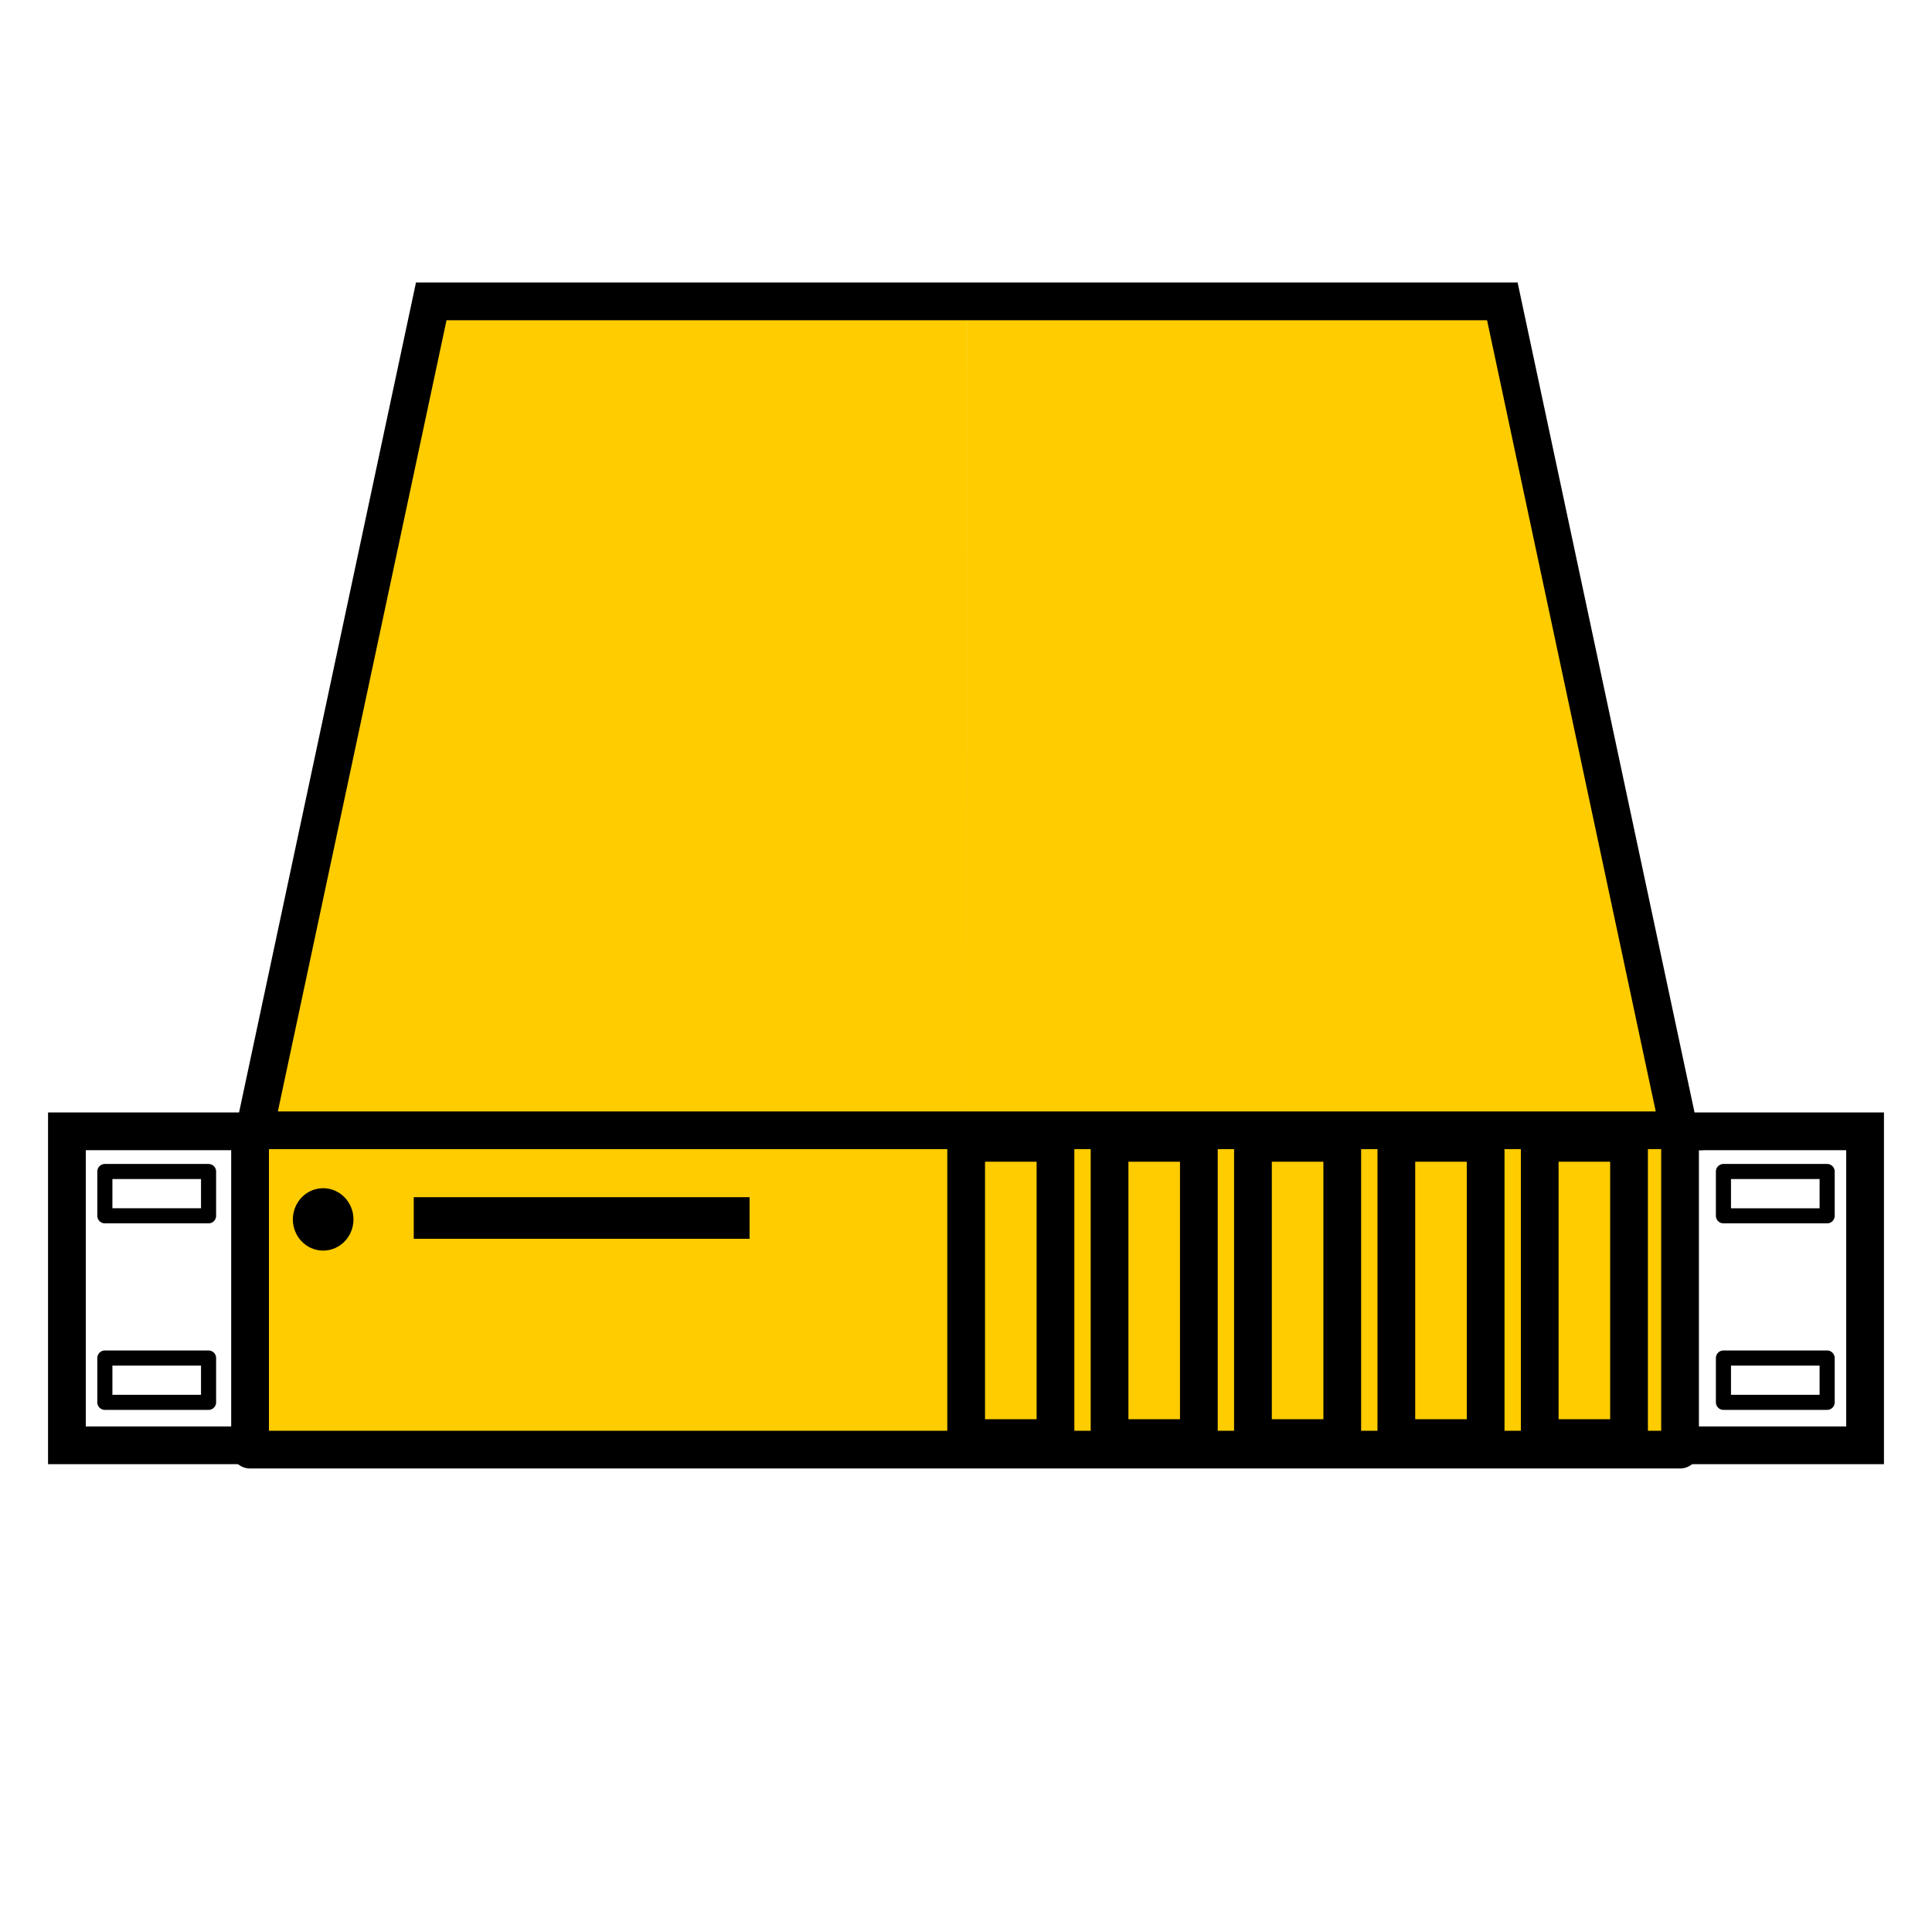 <?xml version="1.0" encoding="UTF-8" standalone="no"?>
<!-- Created with Inkscape (http://www.inkscape.org/) -->

<svg
   xmlns:osb="http://www.openswatchbook.org/uri/2009/osb"
   xmlns:dc="http://purl.org/dc/elements/1.1/"
   xmlns:cc="http://creativecommons.org/ns#"
   xmlns:rdf="http://www.w3.org/1999/02/22-rdf-syntax-ns#"
   xmlns:svg="http://www.w3.org/2000/svg"
   xmlns="http://www.w3.org/2000/svg"
   xmlns:sodipodi="http://sodipodi.sourceforge.net/DTD/sodipodi-0.dtd"
   xmlns:inkscape="http://www.inkscape.org/namespaces/inkscape"
   width="512"
   height="512"
   viewBox="0 0 512 512"
   version="1.1"
   id="svg8"
   inkscape:version="0.92.3 (2405546, 2018-03-11)"
   sodipodi:docname="server.svg">
  <defs
     id="defs2">
    <inkscape:path-effect
       effect="mirror_symmetry"
       start_point="256,161.533"
       end_point="256,673.533"
       center_point="256,417.533"
       id="path-effect889"
       is_visible="true"
       mode="vertical"
       discard_orig_path="false"
       fuse_paths="false"
       oposite_fuse="false" />
    <inkscape:path-effect
       effect="mirror_symmetry"
       start_point="256,219.258"
       end_point="256,654.325"
       center_point="256,436.792"
       id="path-effect879"
       is_visible="true"
       mode="vertical"
       discard_orig_path="false"
       fuse_paths="false"
       oposite_fuse="false" />
    <inkscape:path-effect
       effect="mirror_symmetry"
       start_point="256,161.533"
       end_point="256,673.533"
       center_point="256,417.533"
       id="path-effect867"
       is_visible="true"
       mode="vertical"
       discard_orig_path="false"
       fuse_paths="false"
       oposite_fuse="false" />
    <inkscape:path-effect
       effect="mirror_symmetry"
       start_point="256.211,241.398"
       end_point="256.211,461.348"
       center_point="256.211,351.373"
       id="path-effect825"
       is_visible="true"
       mode="free"
       discard_orig_path="false"
       fuse_paths="false"
       oposite_fuse="false" />
    <inkscape:path-effect
       effect="mirror_symmetry"
       start_point="129.9,271.82"
       end_point="101.616,300.103"
       center_point="115.758,285.962"
       id="path-effect893"
       is_visible="true"
       mode="free"
       discard_orig_path="false"
       fuse_paths="false"
       oposite_fuse="false" />
    <linearGradient
       id="linearGradient871"
       osb:paint="solid">
      <stop
         style="stop-color:#000000;stop-opacity:1;"
         offset="0"
         id="stop869" />
    </linearGradient>
  </defs>
  <sodipodi:namedview
     id="base"
     pagecolor="#ffffff"
     bordercolor="#666666"
     borderopacity="1.0"
     inkscape:pageopacity="0.0"
     inkscape:pageshadow="2"
     inkscape:zoom="2"
     inkscape:cx="231.65742"
     inkscape:cy="326.12727"
     inkscape:document-units="px"
     inkscape:current-layer="layer1"
     showgrid="false"
     units="px"
     fit-margin-top="0"
     fit-margin-left="0"
     fit-margin-right="0"
     fit-margin-bottom="0"
     showguides="true"
     inkscape:guide-bbox="true"
     inkscape:window-width="1920"
     inkscape:window-height="1009"
     inkscape:window-x="0"
     inkscape:window-y="0"
     inkscape:window-maximized="1"
     inkscape:snap-global="true"
     inkscape:object-paths="true"
     inkscape:snap-grids="false"
     inkscape:snap-bbox="false"
     inkscape:snap-nodes="true"
     inkscape:snap-intersection-paths="true"
     inkscape:object-nodes="false"
     inkscape:snap-others="true"
     inkscape:snap-smooth-nodes="true" />
  <g
     inkscape:label="Layer 1"
     inkscape:groupmode="layer"
     id="layer1"
     transform="translate(0,-161.533)">
    <path
       id="path822"
       style="fill:#ffcc00;stroke:#000000;stroke-width:10;stroke-linecap:butt;stroke-linejoin:miter;stroke-miterlimit:4;stroke-dasharray:none;stroke-opacity:1"
       d="M 256.211,461.348 H 67.399 L 114.286,241.398 h 141.935 m -0.011,219.95 H 445.023 L 398.136,241.398 H 256.2"
       inkscape:connector-curvature="0"
       sodipodi:nodetypes="cccc"
       inkscape:path-effect="#path-effect825"
       inkscape:original-d="M 256.21083,461.34781 H 67.398556 L 114.28612,241.39762 h 141.93535" />
    <rect
       style="fill:#ffcc00;fill-opacity:1;fill-rule:nonzero;stroke:#000000;stroke-width:10;stroke-linecap:round;stroke-linejoin:round;stroke-miterlimit:4;stroke-dasharray:none;stroke-dashoffset:0;stroke-opacity:1"
       id="rect827"
       width="378.96"
       height="84.628"
       x="66.27"
       y="461.07" />
    <rect
       style="fill:#ffcc00;fill-opacity:1;fill-rule:nonzero;stroke:#000000;stroke-width:10;stroke-linecap:round;stroke-linejoin:round;stroke-miterlimit:4;stroke-dasharray:none;stroke-dashoffset:0;stroke-opacity:1"
       id="rect829"
       width="23.667"
       height="78.236"
       x="408.044"
       y="464.405" />
    <rect
       y="464.405"
       x="370.044"
       height="78.236"
       width="23.667"
       id="rect831"
       style="fill:#ffcc00;fill-opacity:1;fill-rule:nonzero;stroke:#000000;stroke-width:10;stroke-linecap:round;stroke-linejoin:round;stroke-miterlimit:4;stroke-dasharray:none;stroke-dashoffset:0;stroke-opacity:1" />
    <rect
       style="fill:#ffcc00;fill-opacity:1;fill-rule:nonzero;stroke:#000000;stroke-width:10;stroke-linecap:round;stroke-linejoin:round;stroke-miterlimit:4;stroke-dasharray:none;stroke-dashoffset:0;stroke-opacity:1"
       id="rect833"
       width="23.667"
       height="78.236"
       x="332.044"
       y="464.405" />
    <rect
       y="464.405"
       x="294.044"
       height="78.236"
       width="23.667"
       id="rect835"
       style="fill:#ffcc00;fill-opacity:1;fill-rule:nonzero;stroke:#000000;stroke-width:10;stroke-linecap:round;stroke-linejoin:round;stroke-miterlimit:4;stroke-dasharray:none;stroke-dashoffset:0;stroke-opacity:1" />
    <rect
       style="fill:#ffcc00;fill-opacity:1;fill-rule:nonzero;stroke:#000000;stroke-width:10;stroke-linecap:round;stroke-linejoin:round;stroke-miterlimit:4;stroke-dasharray:none;stroke-dashoffset:0;stroke-opacity:1"
       id="rect837"
       width="23.667"
       height="78.236"
       x="256.044"
       y="464.405" />
    <rect
       style="fill:#000000;fill-opacity:1;fill-rule:nonzero;stroke:none;stroke-width:10;stroke-linecap:round;stroke-linejoin:round;stroke-miterlimit:4;stroke-dasharray:none;stroke-dashoffset:0;stroke-opacity:1"
       id="rect841"
       width="88.995"
       height="11.024"
       x="109.649"
       y="478.8" />
    <ellipse
       style="fill:#000000;fill-opacity:1;fill-rule:nonzero;stroke:none;stroke-width:10;stroke-linecap:round;stroke-linejoin:round;stroke-miterlimit:4;stroke-dasharray:none;stroke-dashoffset:0;stroke-opacity:1"
       id="path843"
       cx="85.642"
       cy="484.688"
       rx="8.03"
       ry="8.268" />
    <g
       id="g887"
       inkscape:path-effect="#path-effect889">
      <path
         sodipodi:nodetypes="cccc"
         inkscape:connector-curvature="0"
         d="M 67.399,461.348 H 17.732 v 83.205 h 48.538 M 444.601,461.348 h 49.666 v 83.205 h -48.538"
         style="fill:none;stroke:#000000;stroke-width:10;stroke-linecap:butt;stroke-linejoin:miter;stroke-miterlimit:4;stroke-dasharray:none;stroke-opacity:1"
         id="path847"
         inkscape:original-d="M 67.398556,461.34779 H 17.732089 v 83.20487 h 48.53832" />
      <path
         id="rect856"
         d="m 27.788,471.995 h 27.484 v 11.742 H 27.788 Z m 456.425,0 h -27.484 v 11.742 h 27.484 z"
         style="fill:none;fill-opacity:1;fill-rule:nonzero;stroke:#000000;stroke-width:4;stroke-linecap:round;stroke-linejoin:round;stroke-miterlimit:4;stroke-dasharray:none;stroke-dashoffset:0;stroke-opacity:1"
         inkscape:connector-curvature="0"
         inkscape:original-d="m 27.787609,471.99478 h 27.484413 v 11.74225 H 27.787609 Z" />
      <path
         inkscape:connector-curvature="0"
         style="fill:none;fill-opacity:1;fill-rule:nonzero;stroke:#000000;stroke-width:4;stroke-linecap:round;stroke-linejoin:round;stroke-miterlimit:4;stroke-dasharray:none;stroke-dashoffset:0;stroke-opacity:1"
         d="m 27.788,521.422 h 27.484 v 11.742 H 27.788 Z m 456.425,0 h -27.484 v 11.742 h 27.484 z"
         id="path872"
         inkscape:original-d="m 27.787609,521.42171 h 27.484413 v 11.74225 H 27.787609 Z" />
    </g>
  </g>
</svg>
